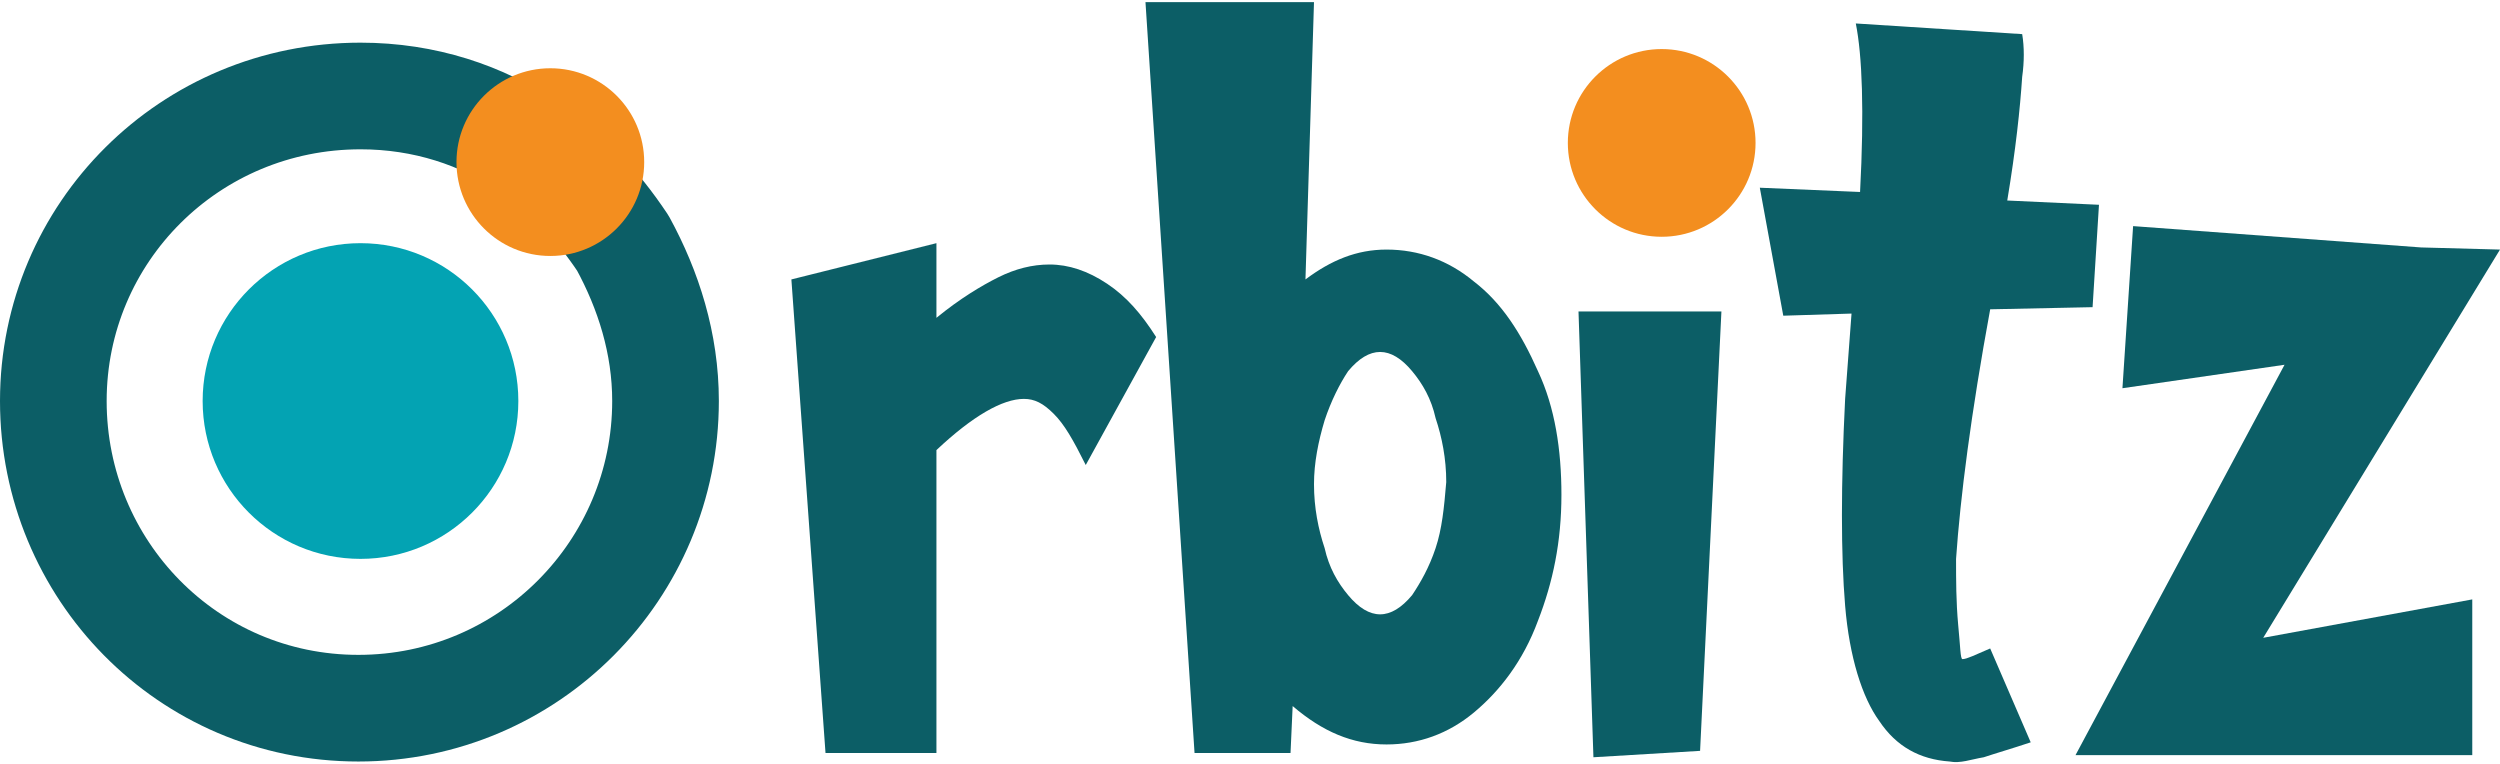 <?xml version="1.0" encoding="utf-8"?>
<!-- Generator: Adobe Illustrator 26.3.1, SVG Export Plug-In . SVG Version: 6.00 Build 0)  -->
<svg version="1.1" id="Layer_1" xmlns="http://www.w3.org/2000/svg" xmlns:xlink="http://www.w3.org/1999/xlink" x="0px" y="0px"
	 viewBox="0 0 117.2 35.8" style="enable-background:new 0 0 117.2 35.8;" xml:space="preserve">
<style type="text/css">
	.st0{fill:#0C5E66;}
	.st1{fill:#03A3B3;}
	.st2{fill:none;stroke:#0C5E66;stroke-width:5;stroke-linecap:square;stroke-linejoin:bevel;stroke-miterlimit:10;}
	.st3{fill:#F38E1F;}
</style>
<g>
	<g>
		<g>
			<path class="st0" d="M51.9,13.3c-0.9-0.6-1.8-0.9-2.7-0.9c-0.8,0-1.6,0.2-2.4,0.6s-1.8,1-2.9,1.9v-3.5l-6.8,1.7l1.6,22.2h5.2
				V21.1c1.7-1.6,3.1-2.4,4.1-2.4c0.5,0,0.9,0.2,1.4,0.7c0.5,0.5,0.9,1.2,1.5,2.4l3.3-6C53.5,14.7,52.8,13.9,51.9,13.3z"/>
			<polygon class="st0" points="74.7,35.5 79.7,35.2 80.7,14.6 74,14.6 			"/>
			<path class="st0" d="M69.1,13.2c-1.2-1-2.6-1.5-4.1-1.5c-1.4,0-2.6,0.5-3.8,1.4l0.4-13h-7.9L56,35.3h4.5l0.1-2.2
				c1.4,1.2,2.8,1.8,4.4,1.8c1.5,0,2.9-0.5,4.1-1.5c1.2-1,2.3-2.4,3-4.3c0.7-1.8,1.1-3.7,1.1-5.9c0-2.1-0.3-4.1-1.1-5.8
				C71.3,15.6,70.4,14.2,69.1,13.2z M67.3,25.7c-0.3,0.9-0.7,1.6-1.1,2.2c-0.5,0.6-1,0.9-1.5,0.9c-0.5,0-1-0.3-1.5-0.9
				c-0.5-0.6-0.9-1.3-1.1-2.2c-0.3-0.9-0.5-1.9-0.5-3c0-1,0.2-2,0.5-3c0.3-0.9,0.7-1.7,1.1-2.3c0.5-0.6,1-0.9,1.5-0.9s1,0.3,1.5,0.9
				c0.5,0.6,0.9,1.3,1.1,2.2c0.3,0.9,0.5,1.9,0.5,3C67.7,23.8,67.6,24.8,67.3,25.7z"/>
			<path class="st0" d="M92,30.9c-0.1,0-0.1-0.6-0.2-1.6c-0.1-1.1-0.1-2.1-0.1-3.1c0.2-2.9,0.7-6.8,1.6-11.7l4.8-0.1l0.3-4.8
				l-4.3-0.2c0.4-2.4,0.6-4.3,0.7-5.8c0.1-0.7,0.1-1.4,0-2L87,1.1c0.3,1.5,0.4,4.1,0.2,7.9l-4.7-0.2l1.1,6l3.2-0.1l-0.3,4
				c-0.2,4-0.2,7.3,0,9.7c0.2,2.4,0.8,4.3,1.6,5.4c0.8,1.2,1.9,1.8,3.3,1.9c0.5,0.1,1-0.1,1.6-0.2c0.6-0.2,1.3-0.4,2.2-0.7l-1.9-4.4
				C92.6,30.7,92.2,30.9,92,30.9z"/>
			<polygon class="st0" points="117.2,11.7 113.5,11.6 113.5,11.6 100,10.6 99.5,18.2 107.1,17.1 97.3,35.4 115.9,35.4 115.9,28.1 
				106.1,29.9 			"/>
		</g>
	</g>
	<circle class="st1" cx="16.9" cy="18.8" r="7.4"/>
	<path class="st2" d="M31.2,18.8c0,7.9-6.4,14.4-14.4,14.4S2.5,26.7,2.5,18.8S8.9,4.5,16.9,4.5c3,0,5.7,0.9,7.9,2.4
		c1.8,1.2,3.2,2.7,4.4,4.5C30.4,13.6,31.2,16.1,31.2,18.8z"/>
	<circle class="st3" cx="25.8" cy="7.6" r="4.4"/>
	<circle class="st3" cx="77.9" cy="6.7" r="4.4"/>
</g>
</svg>

